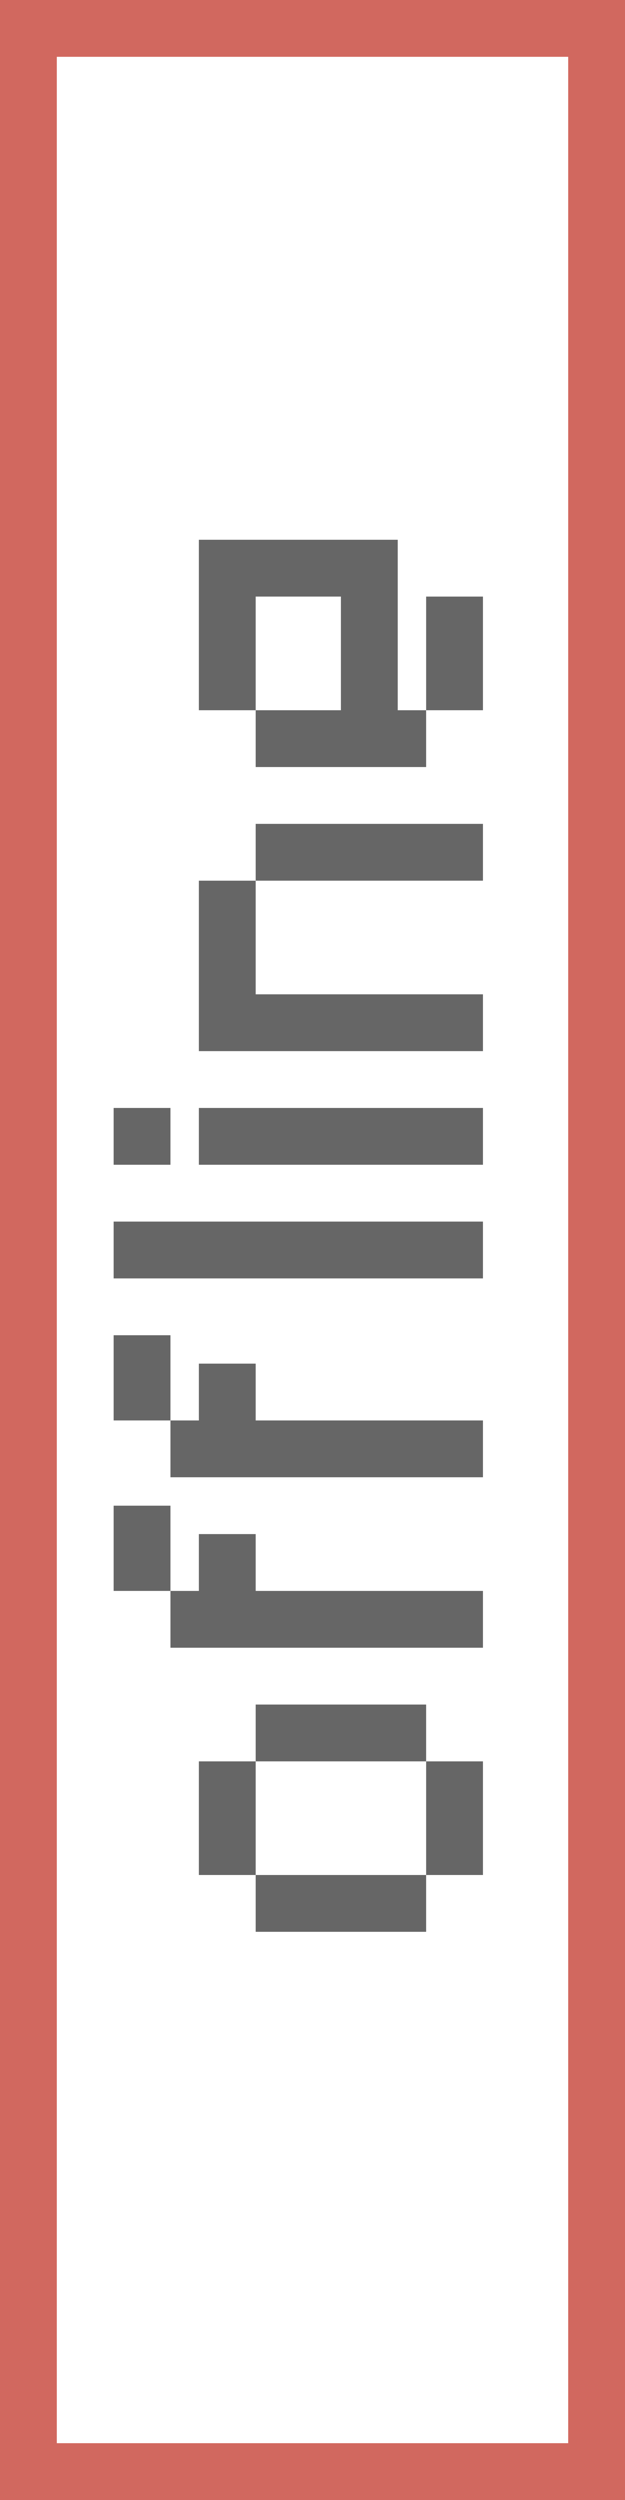 <svg id="jivo_widget_offline.svg" xmlns="http://www.w3.org/2000/svg" width="22" height="88" viewBox="0 0 22 88">
  <defs>
    <style>
      .cls-1 {
        fill: #d1685f;
      }

      .cls-1, .cls-2 {
        fill-rule: evenodd;
      }

      .cls-2 {
        fill: #666;
      }
    </style>
  </defs>
  <path id="Rectangle_2_copy_4" data-name="Rectangle 2 copy 4" class="cls-1" d="M2,0H20V2H2V0ZM2,86H20v2H2V86ZM0,0H2V88H0V0ZM20,0h2V88H20V0Z"/>
  <path class="cls-2" d="M7,62H9v4H7V62Zm8,0h2v4H15V62ZM9,66h6v2H9V66Zm0-6h6v2H9V60ZM6,56H17v2H6V56Zm1-2H9v2H7V54ZM4,53H6v3H4V53Zm2-3H17v2H6V50Zm1-2H9v2H7V48ZM4,47H6v3H4V47Zm0-4H17v2H4V43Zm3-4H17v2H7V39ZM4,39H6v2H4V39Zm3-8H9v6H7V31Zm2,4h8v2H9V35Zm0-6h8v2H9V29Zm0-4h6v2H9V25Zm6-4h2v4H15V21ZM7,19H9v6H7V19Zm5,0h2v6H12V19ZM9,19h3v2H9V19Z"/>
</svg>
